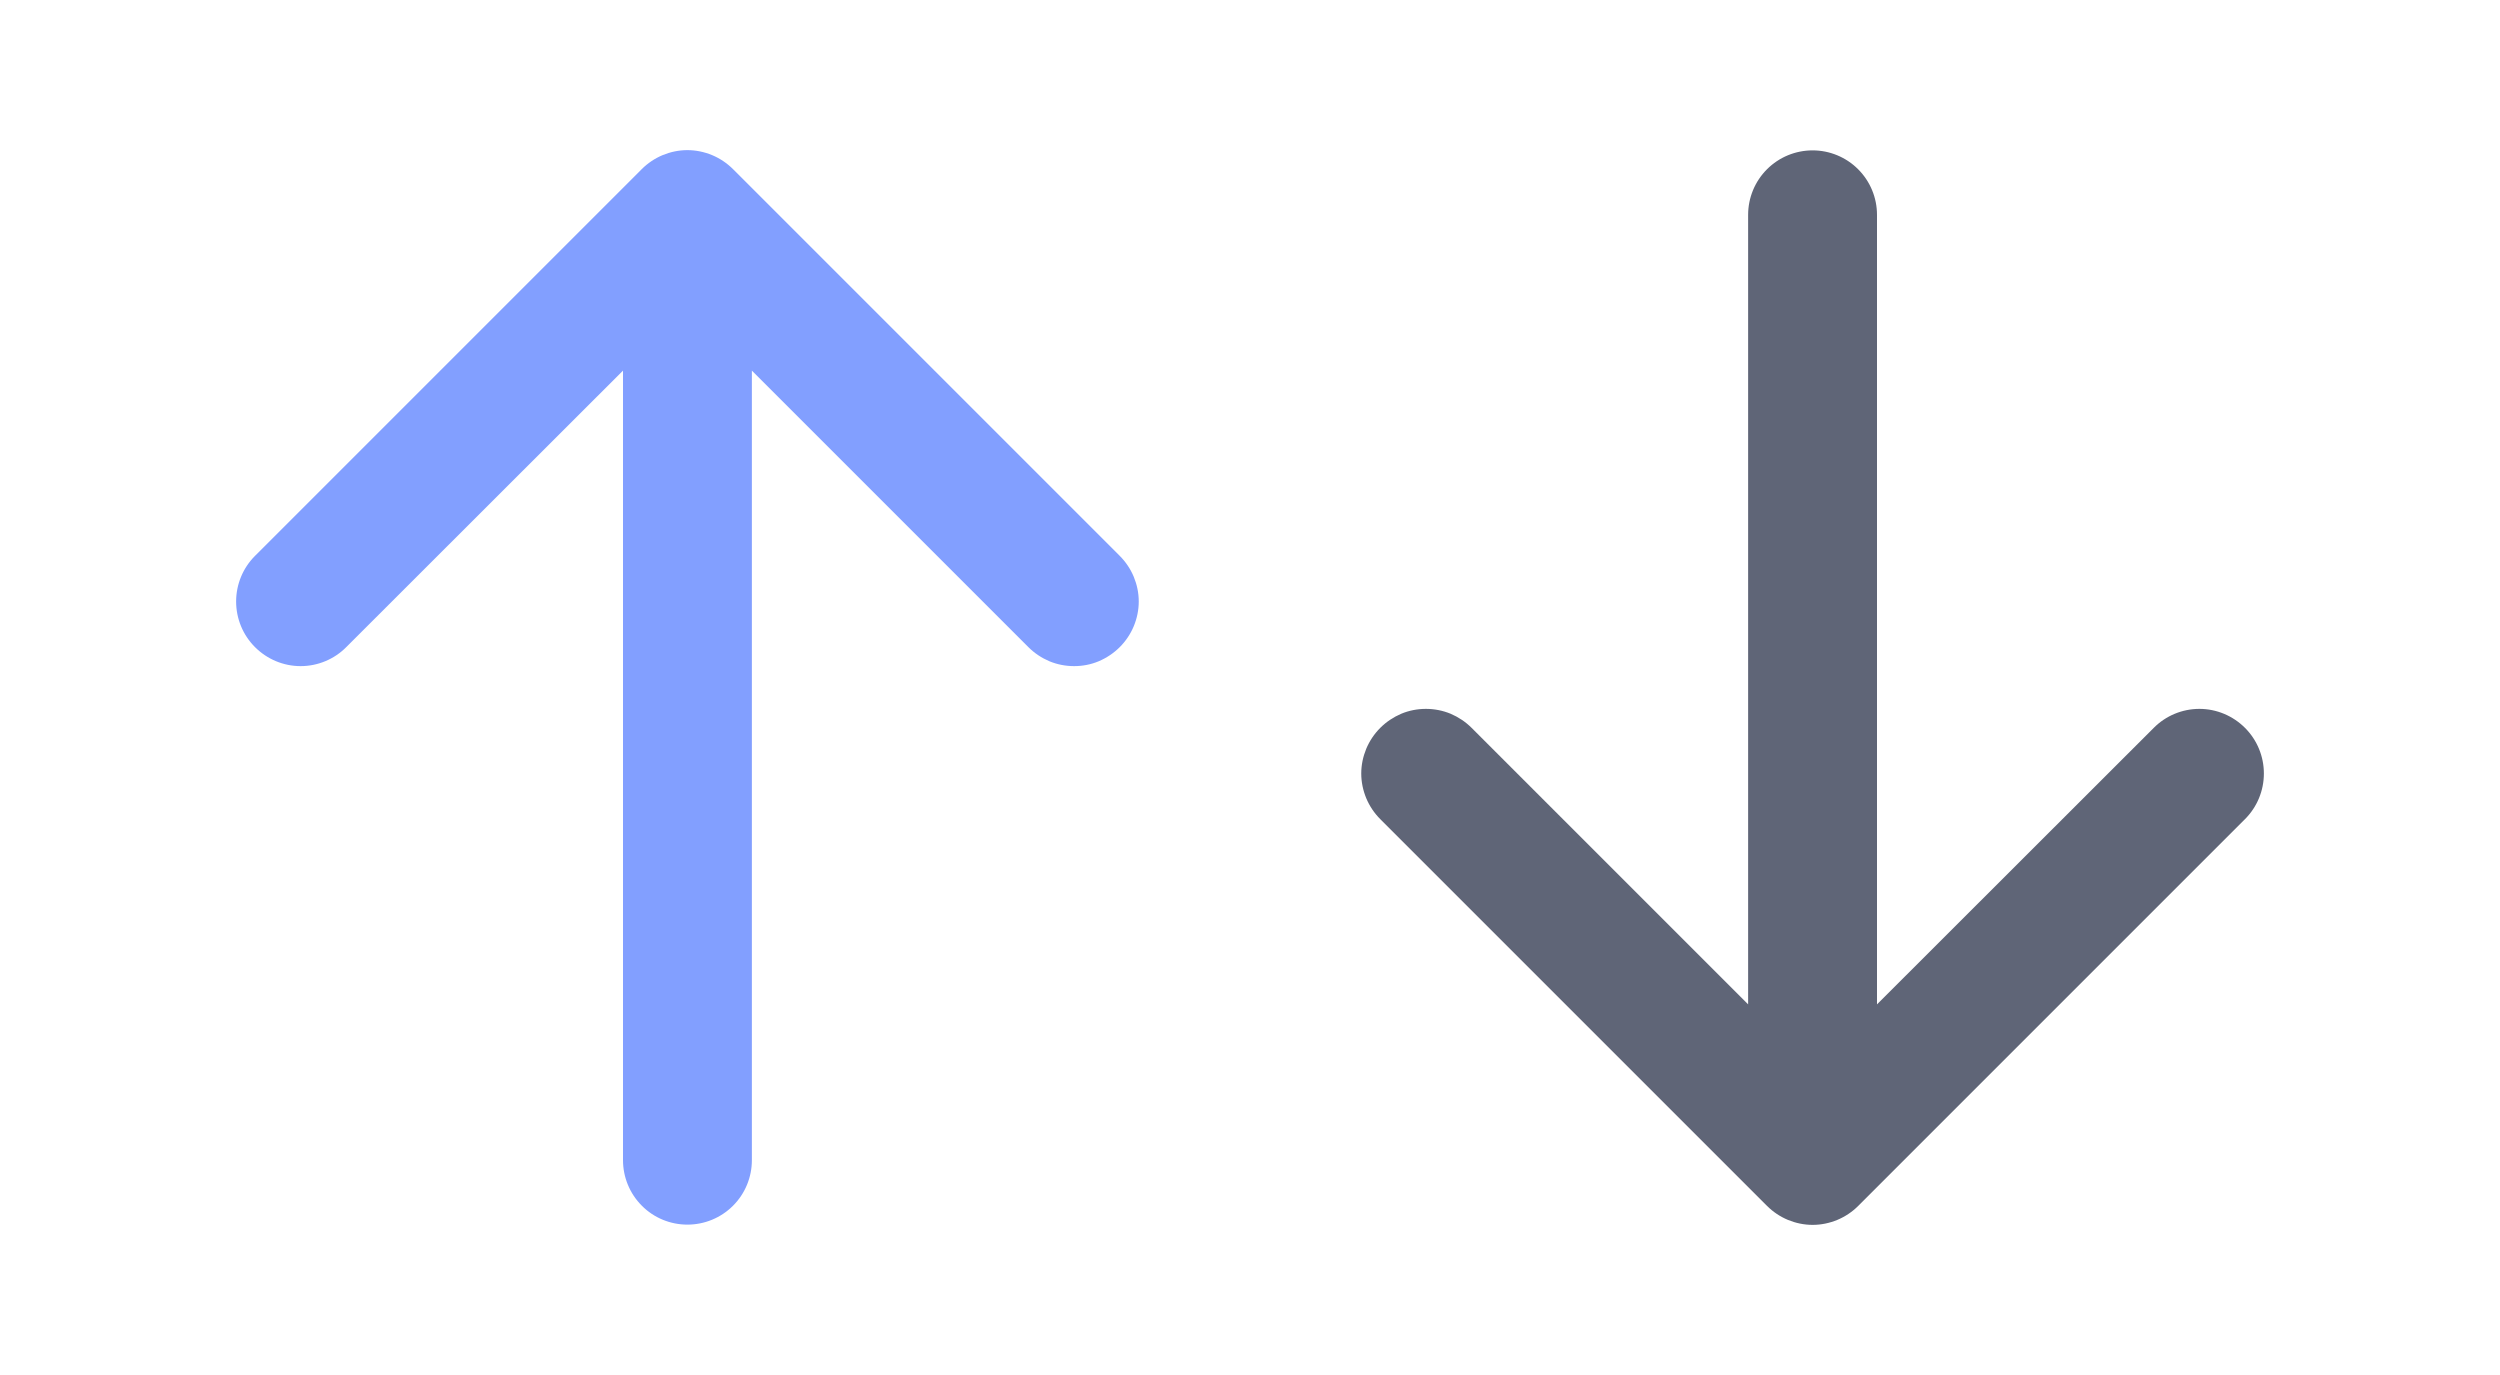 <svg width="20" height="11" viewBox="0 0 20 11" fill="none" xmlns="http://www.w3.org/2000/svg">
<path d="M8.958 5.177C8.91 5.225 8.853 5.263 8.79 5.29C8.728 5.316 8.661 5.329 8.593 5.329C8.525 5.329 8.458 5.316 8.395 5.29C8.332 5.263 8.275 5.225 8.227 5.177L6.015 2.965V9.281C6.015 9.418 5.961 9.549 5.864 9.646C5.767 9.743 5.636 9.797 5.499 9.797C5.363 9.797 5.231 9.743 5.135 9.646C5.038 9.549 4.984 9.418 4.984 9.281V2.965L2.77 5.177C2.674 5.274 2.542 5.329 2.405 5.329C2.268 5.329 2.137 5.274 2.04 5.177C1.943 5.08 1.889 4.949 1.889 4.812C1.889 4.675 1.943 4.544 2.04 4.447L5.134 1.353C5.182 1.305 5.239 1.267 5.301 1.241C5.364 1.215 5.431 1.201 5.499 1.201C5.567 1.201 5.634 1.215 5.697 1.241C5.759 1.267 5.816 1.305 5.864 1.353L8.958 4.447C9.006 4.495 9.044 4.552 9.07 4.614C9.096 4.677 9.11 4.744 9.11 4.812C9.11 4.88 9.096 4.947 9.07 5.01C9.044 5.072 9.006 5.129 8.958 5.177Z" fill="#829FFF"/>
<path d="M11.042 5.823C11.09 5.775 11.147 5.737 11.21 5.71C11.272 5.684 11.339 5.671 11.407 5.671C11.475 5.671 11.542 5.684 11.605 5.71C11.668 5.737 11.725 5.775 11.773 5.823L13.985 8.035V1.719C13.985 1.582 14.039 1.451 14.136 1.354C14.233 1.257 14.364 1.203 14.501 1.203C14.637 1.203 14.768 1.257 14.865 1.354C14.962 1.451 15.016 1.582 15.016 1.719V8.035L17.23 5.823C17.326 5.726 17.458 5.671 17.595 5.671C17.732 5.671 17.863 5.726 17.96 5.823C18.057 5.92 18.111 6.051 18.111 6.188C18.111 6.325 18.057 6.456 17.96 6.553L14.866 9.647C14.818 9.695 14.761 9.733 14.699 9.759C14.636 9.785 14.569 9.799 14.501 9.799C14.433 9.799 14.366 9.785 14.303 9.759C14.241 9.733 14.184 9.695 14.136 9.647L11.042 6.553C10.994 6.505 10.956 6.448 10.93 6.386C10.904 6.323 10.89 6.256 10.89 6.188C10.89 6.12 10.904 6.053 10.93 5.99C10.956 5.928 10.994 5.871 11.042 5.823Z" fill="#5F6577"/>
</svg>
